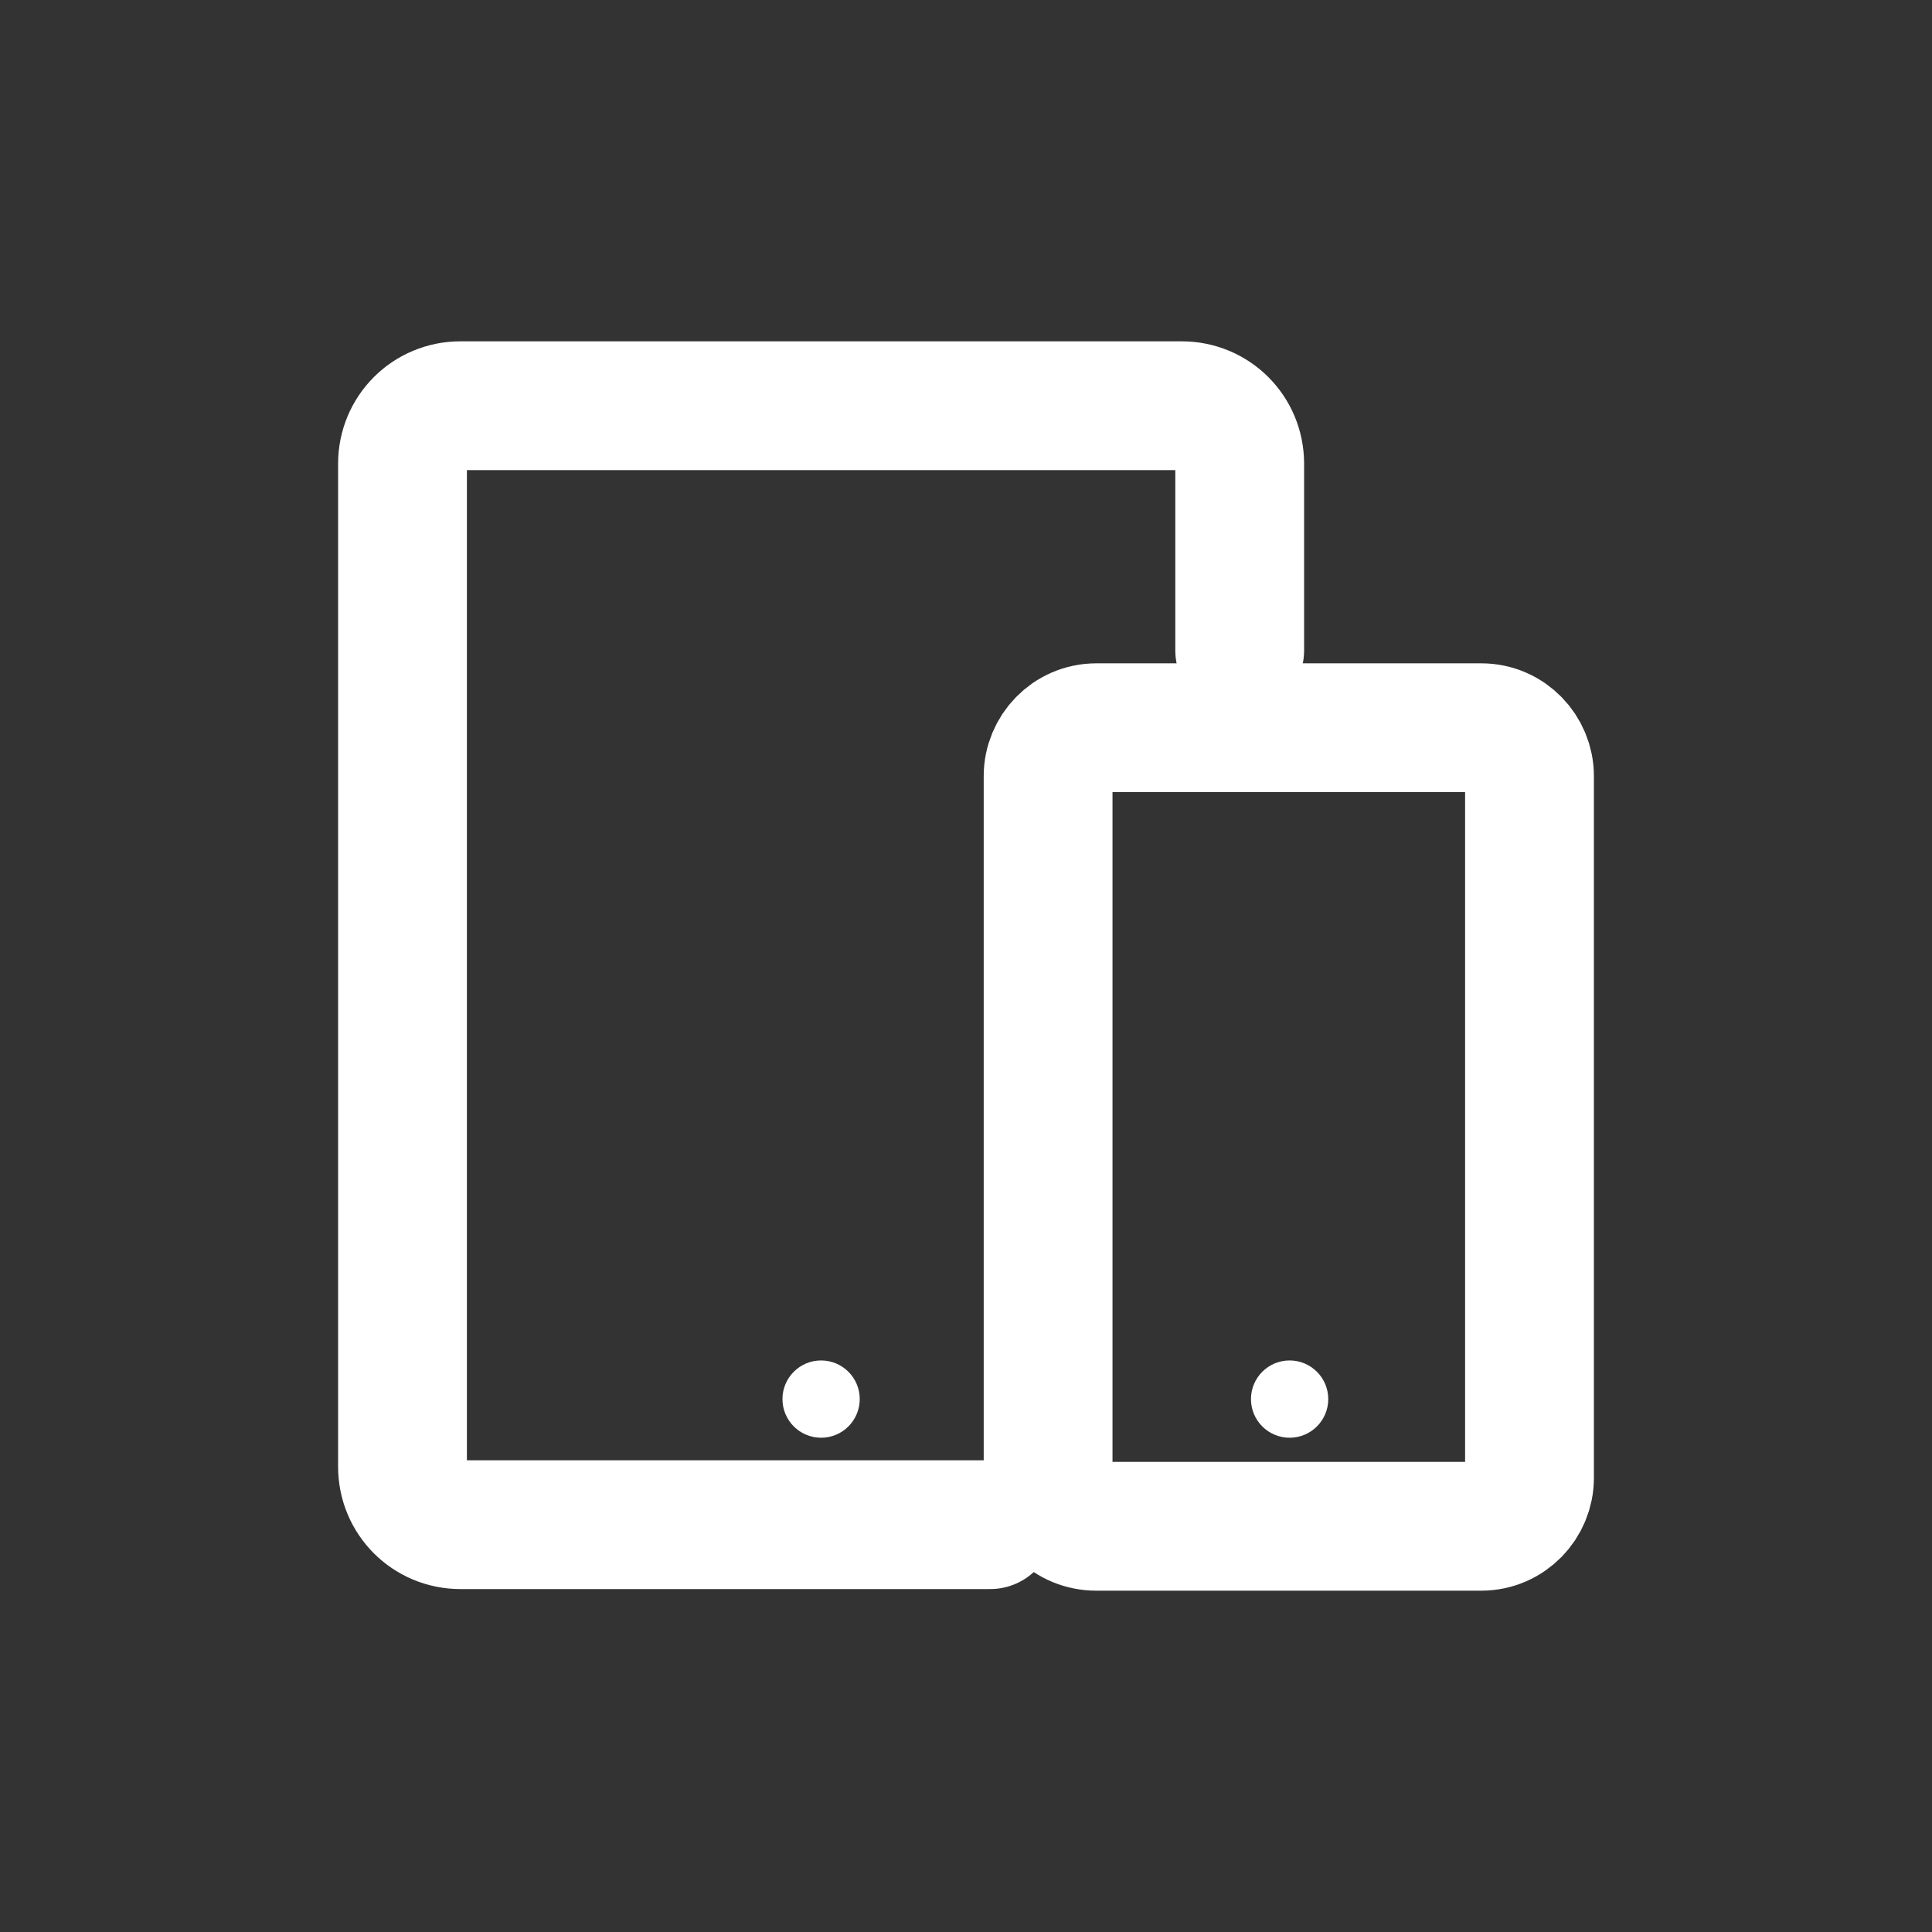 <?xml version="1.0" encoding="utf-8"?>
<!-- Generator: Adobe Illustrator 18.1.0, SVG Export Plug-In . SVG Version: 6.00 Build 0)  -->
<svg version="1.1" id="Layer_1" xmlns="http://www.w3.org/2000/svg" xmlns:xlink="http://www.w3.org/1999/xlink" x="0px" y="0px"
	 viewBox="0 0 120 120" enable-background="new 0 0 120 120" xml:space="preserve">
<rect x="0" y="0" width="120" height="120" fill="#333333" stroke="none"/>
<circle fill="#FFFFFF" cx="51" cy="86.9" r="2.4"/>
<path fill="none" stroke="#FFFFFF" stroke-width="8" stroke-linecap="round" stroke-linejoin="round" stroke-miterlimit="10" d="
	M77,40.4V28.8c0-2-1.6-3.6-3.6-3.6H28.6c-2,0-3.6,1.6-3.6,3.6v62.3c0,2,1.6,3.6,3.6,3.6h32.9"/>
<path fill="none" stroke="#FFFFFF" stroke-width="8" stroke-linecap="round" stroke-linejoin="round" stroke-miterlimit="10" d="
	M92,94.8H68.1c-1.7,0-3-1.3-3-3V48.2c0-1.6,1.3-3,3-3H92c1.7,0,3,1.4,3,3v43.6C95,93.4,93.7,94.8,92,94.8z"/>
<circle fill="#FFFFFF" cx="80.1" cy="86.9" r="2.4"/>
</svg>
